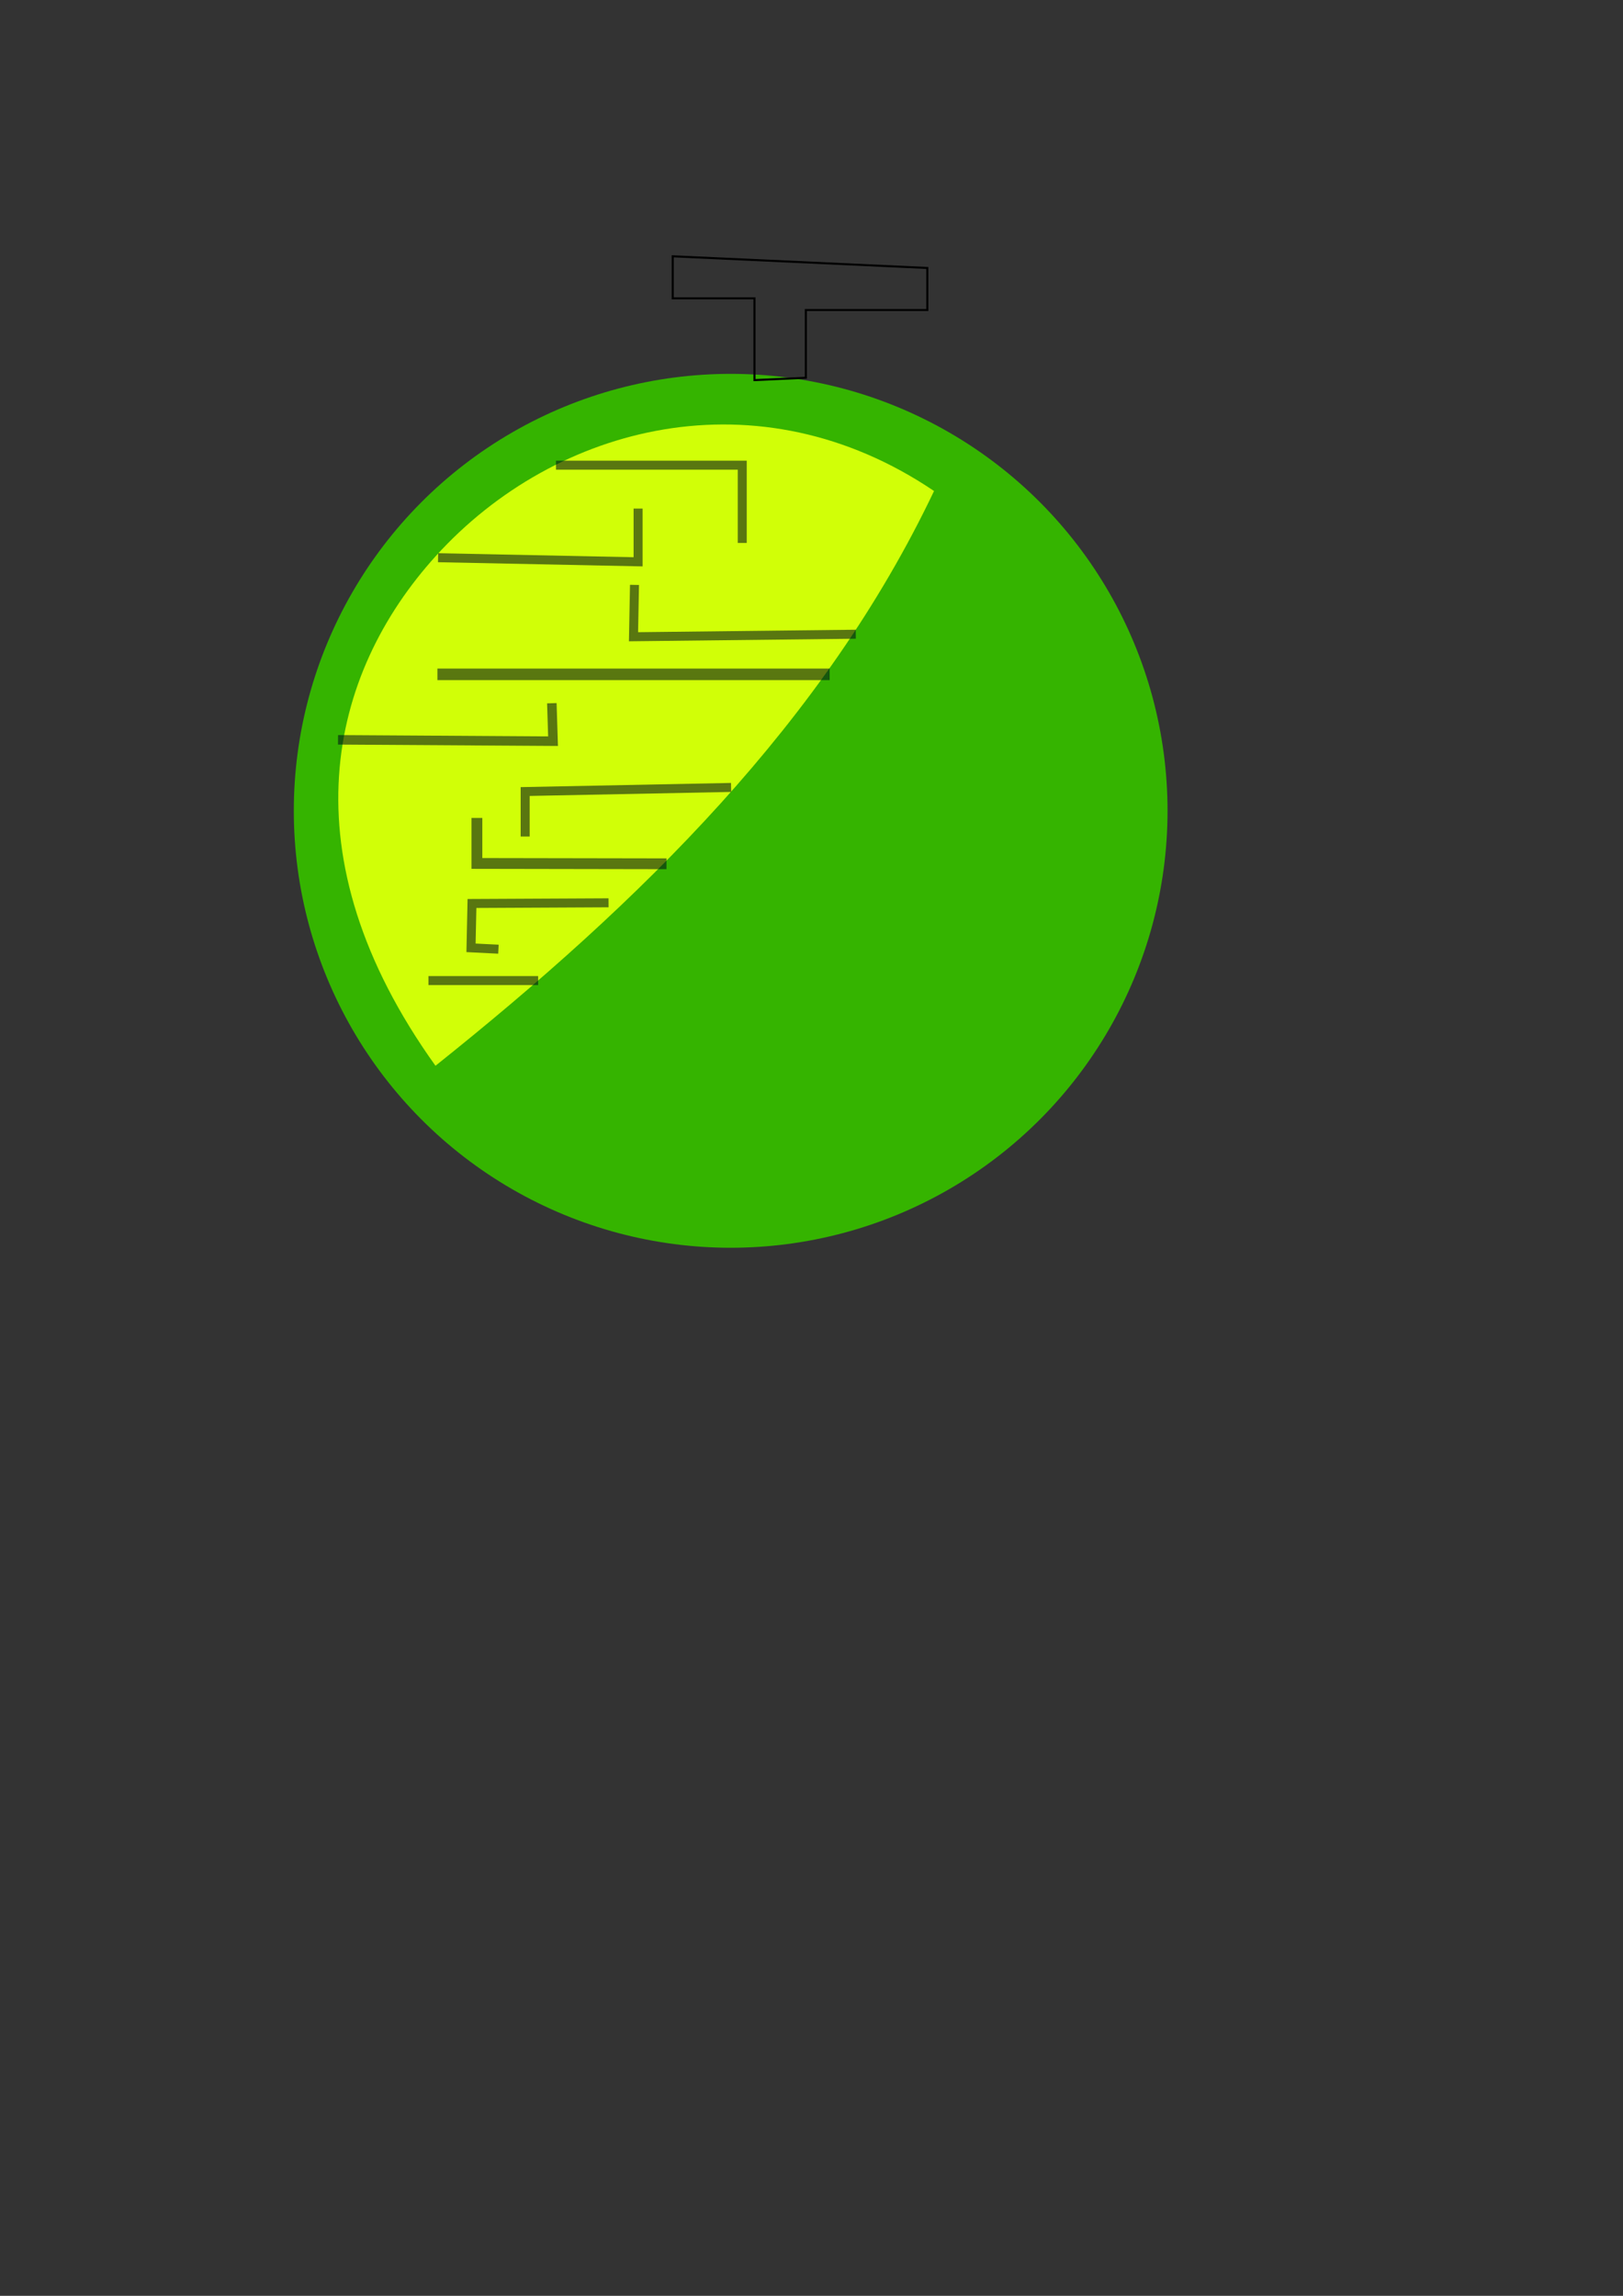 <?xml version="1.0" encoding="UTF-8" standalone="no"?>
<!-- Created with Inkscape (http://www.inkscape.org/) -->

<svg
   xmlns:dc="http://purl.org/dc/elements/1.1/"
   xmlns:cc="http://creativecommons.org/ns#"
   xmlns:rdf="http://www.w3.org/1999/02/22-rdf-syntax-ns#"
   xmlns:svg="http://www.w3.org/2000/svg"
   xmlns="http://www.w3.org/2000/svg"
   xmlns:sodipodi="http://sodipodi.sourceforge.net/DTD/sodipodi-0.dtd"
   xmlns:inkscape="http://www.inkscape.org/namespaces/inkscape"
   width="210mm"
   height="297mm"
   viewBox="0 0 210 297"
   version="1.1"
   id="svg8"
   inkscape:version="0.92.2 (5c3e80d, 2017-08-06)"
   sodipodi:docname="melonkuning.svg">
  <rect x="0" y="0" width="210" height="297" fill="#333333" stroke="none"/>
  <defs
     id="defs2" />
  <sodipodi:namedview
     id="base"
     pagecolor="#ffffff"
     bordercolor="#666666"
     borderopacity="1.0"
     inkscape:pageopacity="0.0"
     inkscape:pageshadow="2"
     inkscape:zoom="0.8754425"
     inkscape:cx="360.49069"
     inkscape:cy="784.34115"
     inkscape:document-units="mm"
     inkscape:current-layer="layer1"
     showgrid="false"
     showguides="false"
     inkscape:window-width="1366"
     inkscape:window-height="704"
     inkscape:window-x="0"
     inkscape:window-y="27"
     inkscape:window-maximized="1" />
  <g
     inkscape:label="Layer 1"
     inkscape:groupmode="layer"
     id="layer1">
    <circle
       style="opacity:1;fill:#35b400;fill-opacity:1;stroke:none;stroke-width:1.89;stroke-miterlimit:4;stroke-dasharray:none;stroke-opacity:1"
       id="path826"
       cx="94.542"
       cy="104.891"
       r="56.526" />
    <path
       style="fill:#d1ff07;fill-opacity:1;stroke:none;stroke-width:1.139;stroke-linecap:butt;stroke-linejoin:miter;stroke-miterlimit:4;stroke-dasharray:none;stroke-opacity:1"
       d="M 120.855,63.52 C 106.659,93.355 82.944,116.64 56.348,137.874 36.843,110.65 42.533,87.189 56.426,71.891 71.942,54.805 98.175,48.18 120.855,63.52 Z"
       id="path836"
       inkscape:connector-curvature="0"
       sodipodi:nodetypes="ccsc" />
    <path
       style="opacity:0.576;fill:none;stroke:#011418;stroke-width:1.164;stroke-linecap:butt;stroke-linejoin:miter;stroke-miterlimit:4;stroke-dasharray:none;stroke-opacity:1"
       d="M 71.938,60.179 H 96.04 V 70.24"
       id="path928"
       inkscape:connector-curvature="0" />
    <path
       style="opacity:0.576;fill:none;stroke:#011418;stroke-width:1.164;stroke-linecap:butt;stroke-linejoin:miter;stroke-miterlimit:4;stroke-dasharray:none;stroke-opacity:1"
       d="m 56.683,72.149 25.878,0.53 V 65.795"
       id="path930"
       inkscape:connector-curvature="0" />
    <path
       style="opacity:0.576;fill:none;stroke:#011418;stroke-width:1.164;stroke-linecap:butt;stroke-linejoin:miter;stroke-miterlimit:4;stroke-dasharray:none;stroke-opacity:1"
       d="m 110.73,82.046 -28.761,0.327 0.129,-6.709"
       id="path932"
       inkscape:connector-curvature="0" />
    <path
       style="opacity:0.576;fill:none;stroke:#011418;stroke-width:1.23;stroke-linecap:butt;stroke-linejoin:miter;stroke-miterlimit:4;stroke-dasharray:none;stroke-opacity:1"
       d="M 43.736,95.708 71.558,95.884 71.403,90.973"
       id="path934"
       inkscape:connector-curvature="0" />
    <path
       style="opacity:0.576;fill:none;stroke:#011418;stroke-width:1.497;stroke-linecap:butt;stroke-linejoin:miter;stroke-miterlimit:4;stroke-dasharray:none;stroke-opacity:1"
       d="M 107.352,87.238 H 56.596"
       id="path938"
       inkscape:connector-curvature="0" />
    <path
       style="opacity:0.576;fill:none;stroke:#011418;stroke-width:1.164;stroke-linecap:butt;stroke-linejoin:miter;stroke-miterlimit:4;stroke-dasharray:none;stroke-opacity:1"
       d="m 94.596,101.867 -26.646,0.53 v 5.825"
       id="path940"
       inkscape:connector-curvature="0" />
    <path
       style="opacity:0.576;fill:none;stroke:#011418;stroke-width:1.4;stroke-linecap:butt;stroke-linejoin:miter;stroke-miterlimit:4;stroke-dasharray:none;stroke-opacity:1"
       d="m 86.239,111.744 -24.532,-0.043 v -5.889"
       id="path942"
       inkscape:connector-curvature="0"
       sodipodi:nodetypes="ccc" />
    <path
       style="opacity:0.576;fill:none;stroke:#011418;stroke-width:1.164;stroke-linecap:butt;stroke-linejoin:miter;stroke-miterlimit:4;stroke-dasharray:none;stroke-opacity:1"
       d="m 78.741,116.792 -17.672,0.088 -0.124,5.737 3.547,0.176"
       id="path944"
       inkscape:connector-curvature="0"
       sodipodi:nodetypes="cccc" />
    <path
       style="opacity:0.576;fill:none;stroke:#011418;stroke-width:1.164;stroke-linecap:butt;stroke-linejoin:miter;stroke-miterlimit:4;stroke-dasharray:none;stroke-opacity:1"
       d="M 55.44,126.853 H 69.628"
       id="path946"
       inkscape:connector-curvature="0" />
    <path
       style="fill:none;stroke:#000000;stroke-width:0.265px;stroke-linecap:butt;stroke-linejoin:miter;stroke-opacity:1"
       d="M 97.62,49.173 V 38.595 H 87.042 v -5.44 l 32.943,1.511 v 5.44 H 104.269 v 8.765 z"
       id="path966"
       inkscape:connector-curvature="0"
       sodipodi:nodetypes="ccccccccc" />
  </g>
</svg>
